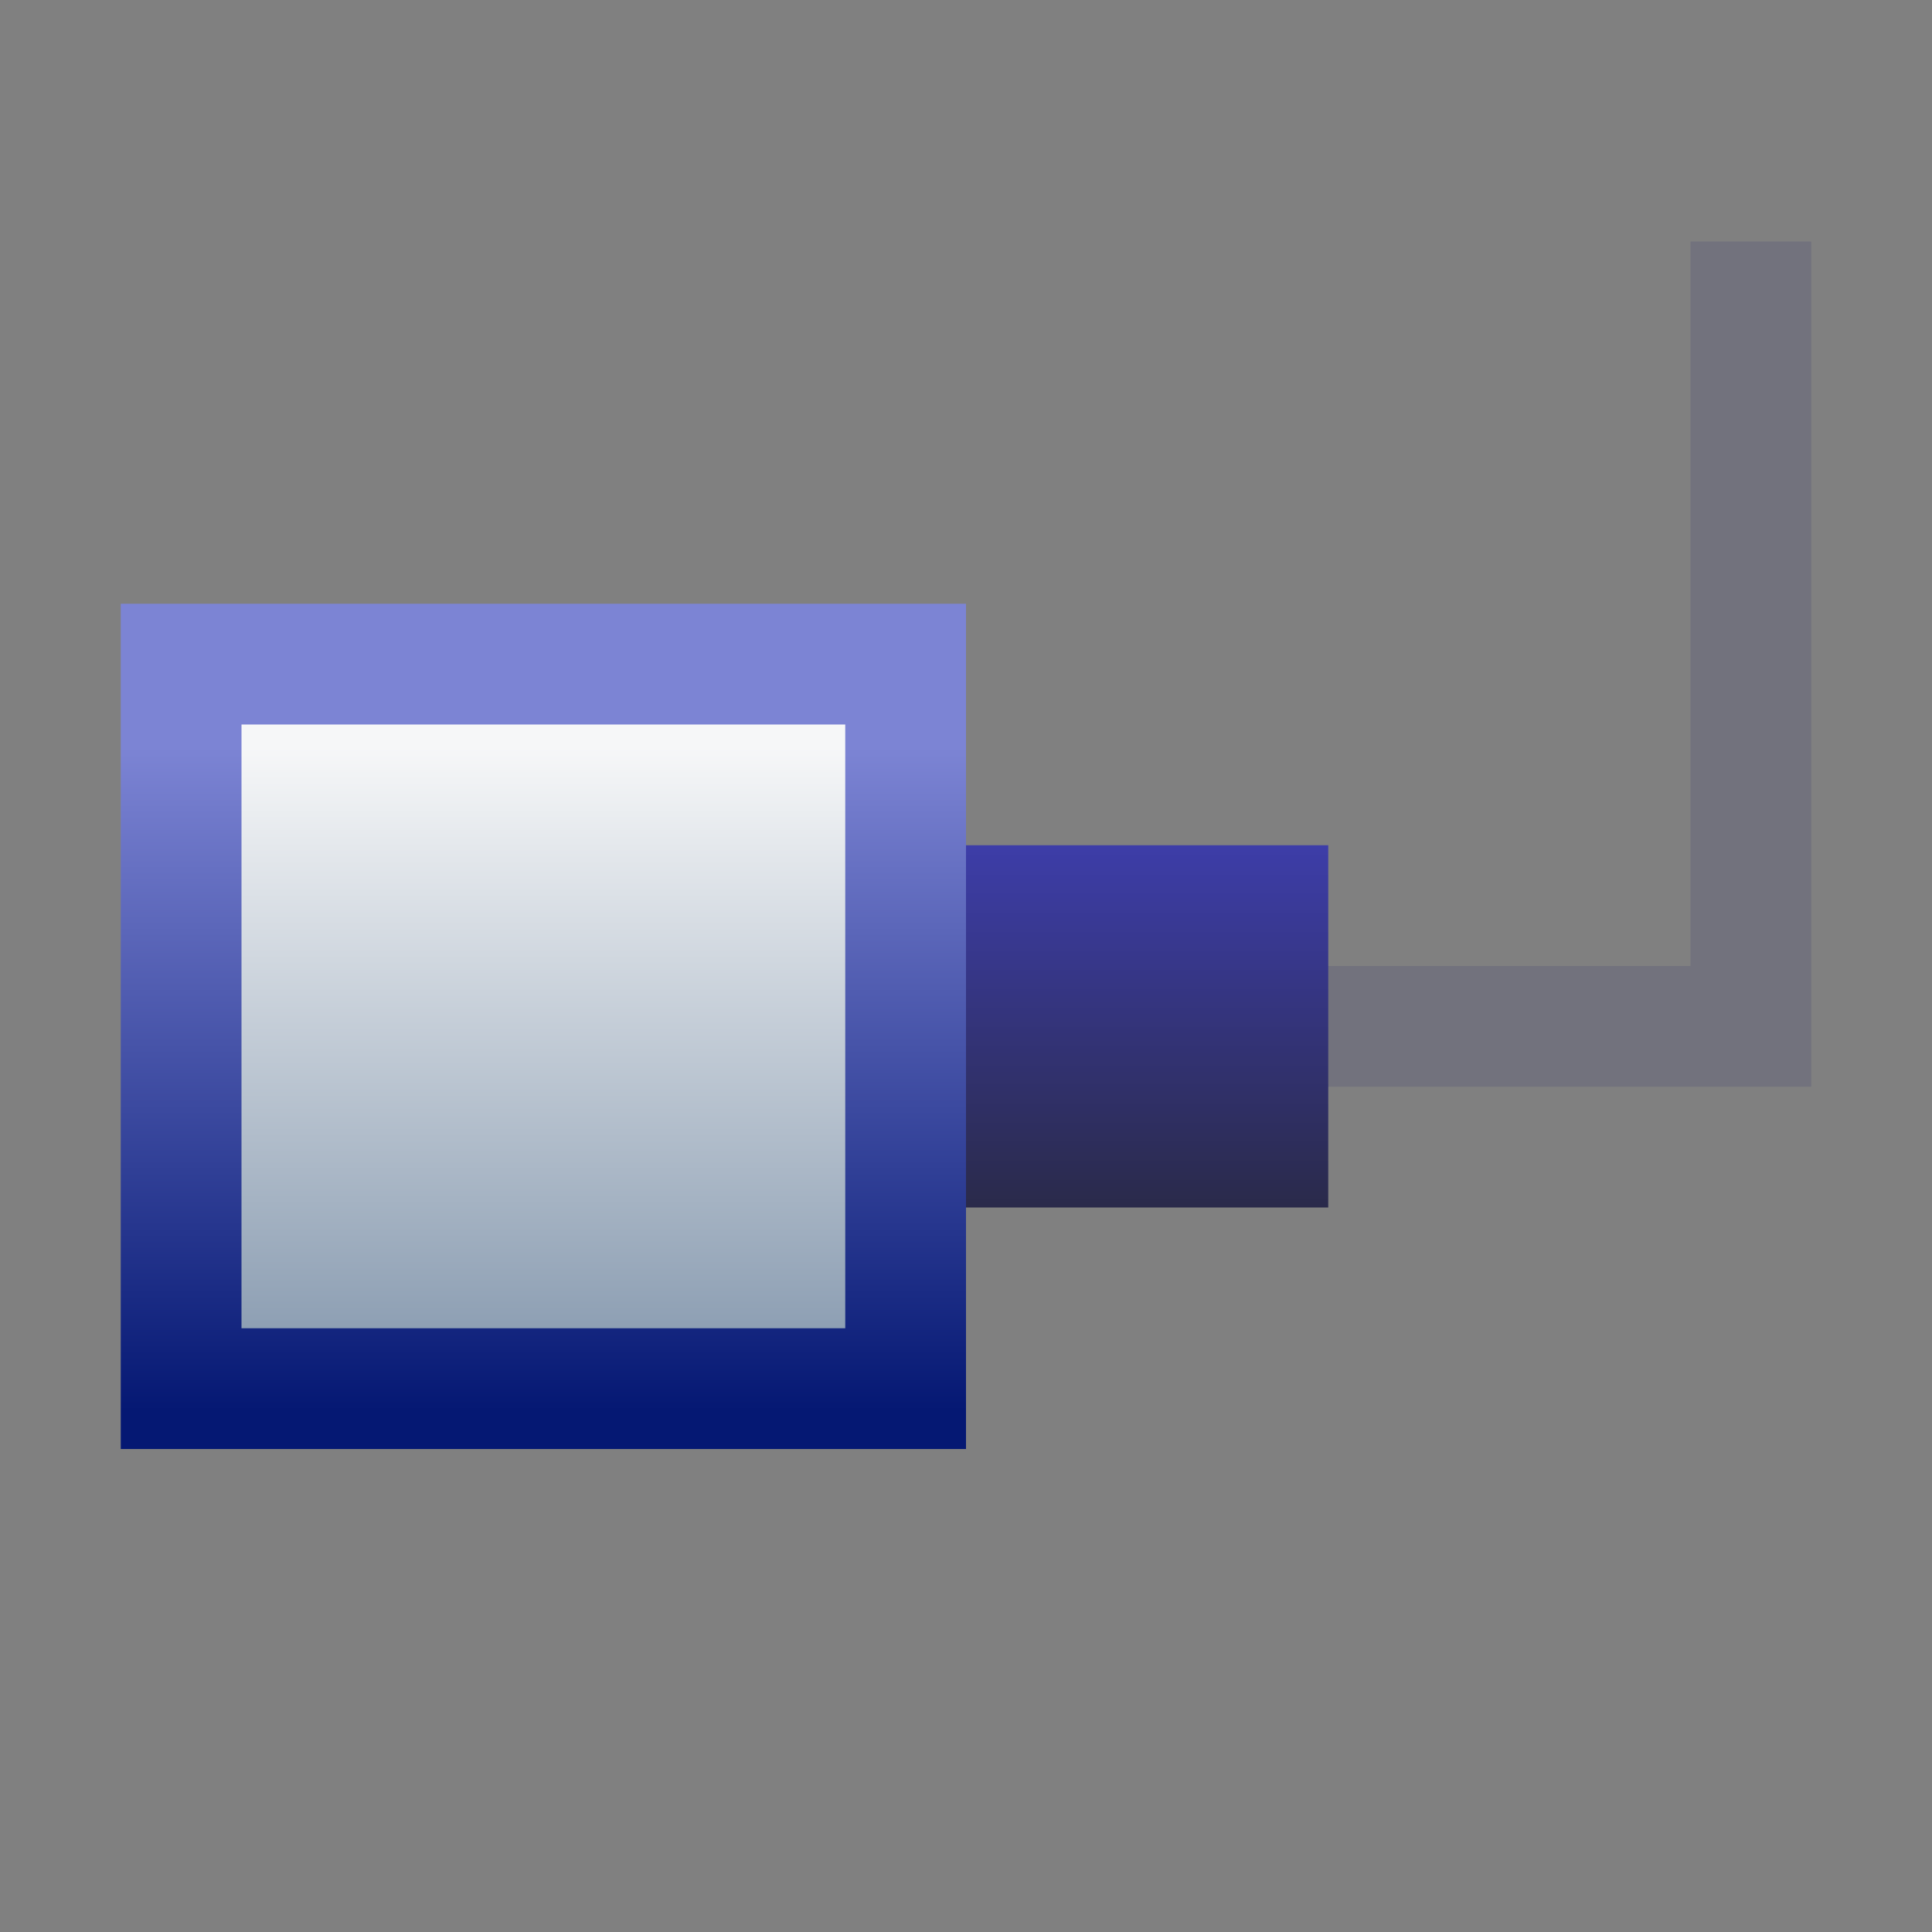 <?xml version="1.0" encoding="UTF-8" standalone="no"?>
<!-- Created with Inkscape (http://www.inkscape.org/) -->

<svg
   xmlns:dc="http://purl.org/dc/elements/1.1/"
   xmlns:cc="http://creativecommons.org/ns#"
   xmlns:rdf="http://www.w3.org/1999/02/22-rdf-syntax-ns#"
   xmlns:svg="http://www.w3.org/2000/svg"
   xmlns="http://www.w3.org/2000/svg"
   xmlns:xlink="http://www.w3.org/1999/xlink"
   xmlns:sodipodi="http://sodipodi.sourceforge.net/DTD/sodipodi-0.dtd"
   xmlns:inkscape="http://www.inkscape.org/namespaces/inkscape"
   width="16"
   height="16"
   id="svg2"
   version="1.1"
   inkscape:version="0.47 r22583"
   sodipodi:docname="kport.svg"
   inkscape:export-xdpi="90"
   inkscape:export-ydpi="90">
  <rect width="100%" height="100%" fill="#808080" stroke="none"/>
  <defs
     id="defs4">
    <linearGradient
       id="linearGradient3727">
      <stop
         style="stop-color:#2a2a4a;stop-opacity:1;"
         offset="0"
         id="stop3729" />
      <stop
         style="stop-color:#3d3da8;stop-opacity:1;"
         offset="1"
         id="stop3731" />
    </linearGradient>
    <linearGradient
       id="linearGradient3598">
      <stop
         style="stop-color:#051873;stop-opacity:1;"
         offset="0"
         id="stop3600" />
      <stop
         style="stop-color:#7c84d4;stop-opacity:1;"
         offset="1"
         id="stop3602" />
    </linearGradient>
    <linearGradient
       id="linearGradient3590">
      <stop
         style="stop-color:#7f93aa;stop-opacity:1;"
         offset="0"
         id="stop3592" />
      <stop
         style="stop-color:#f6f7f8;stop-opacity:1;"
         offset="1"
         id="stop3594" />
    </linearGradient>
    <inkscape:perspective
       sodipodi:type="inkscape:persp3d"
       inkscape:vp_x="0 : 526.18109 : 1"
       inkscape:vp_y="0 : 1000 : 0"
       inkscape:vp_z="744.09448 : 526.18109 : 1"
       inkscape:persp3d-origin="372.04724 : 350.78739 : 1"
       id="perspective10" />
    <linearGradient
       inkscape:collect="always"
       xlink:href="#linearGradient3590"
       id="linearGradient3690"
       x1="5.362"
       y1="10.345"
       x2="5.362"
       y2="4.853"
       gradientUnits="userSpaceOnUse"
       gradientTransform="translate(-0.362,1037.7)" />
    <linearGradient
       inkscape:collect="always"
       xlink:href="#linearGradient3598"
       id="linearGradient3698"
       x1="5.362"
       y1="10.345"
       x2="5.362"
       y2="4.853"
       gradientUnits="userSpaceOnUse"
       gradientTransform="translate(-0.362,1037.7)" />
    <linearGradient
       inkscape:collect="always"
       xlink:href="#linearGradient3727"
       id="linearGradient3733"
       x1="9.5"
       y1="1045.362"
       x2="9.5"
       y2="1042.362"
       gradientUnits="userSpaceOnUse"
       gradientTransform="translate(0,1)" />
  </defs>
  <sodipodi:namedview
     id="base"
     pagecolor="#ffffff"
     bordercolor="#666666"
     borderopacity="1.0"
     inkscape:pageopacity="0.0"
     inkscape:pageshadow="2"
     inkscape:zoom="22.4"
     inkscape:cx="9.1150596"
     inkscape:cy="7.2987523"
     inkscape:document-units="px"
     inkscape:current-layer="layer1"
     showgrid="false"
     inkscape:window-width="1920"
     inkscape:window-height="1125"
     inkscape:window-x="0"
     inkscape:window-y="24"
     inkscape:window-maximized="1" />
  <g
     inkscape:label="Layer 1"
     inkscape:groupmode="layer"
     id="layer1"
     transform="translate(0,-1036.362)">
    <rect
       style="fill:url(#linearGradient3690);fill-opacity:1;stroke:url(#linearGradient3698);stroke-width:1;stroke-linecap:butt;stroke-miterlimit:4;stroke-opacity:1;stroke-dasharray:none;stroke-dashoffset:0"
       id="rect3682"
       width="6"
       height="6"
       x="1.5"
       y="1041.862"
       rx="0"
       ry="0" />
    <path
       style="fill:none;stroke:#72727d;stroke-width:1px;stroke-linecap:butt;stroke-linejoin:miter;stroke-opacity:1"
       d="m 9.5,1044.862 5,0 0,-6.5"
       id="path3725"
       sodipodi:nodetypes="ccc" />
    <rect
       style="fill:url(#linearGradient3733);fill-opacity:1;stroke:none"
       id="rect3721"
       width="3"
       height="3"
       x="8"
       y="1043.362" />
  </g>
</svg>
